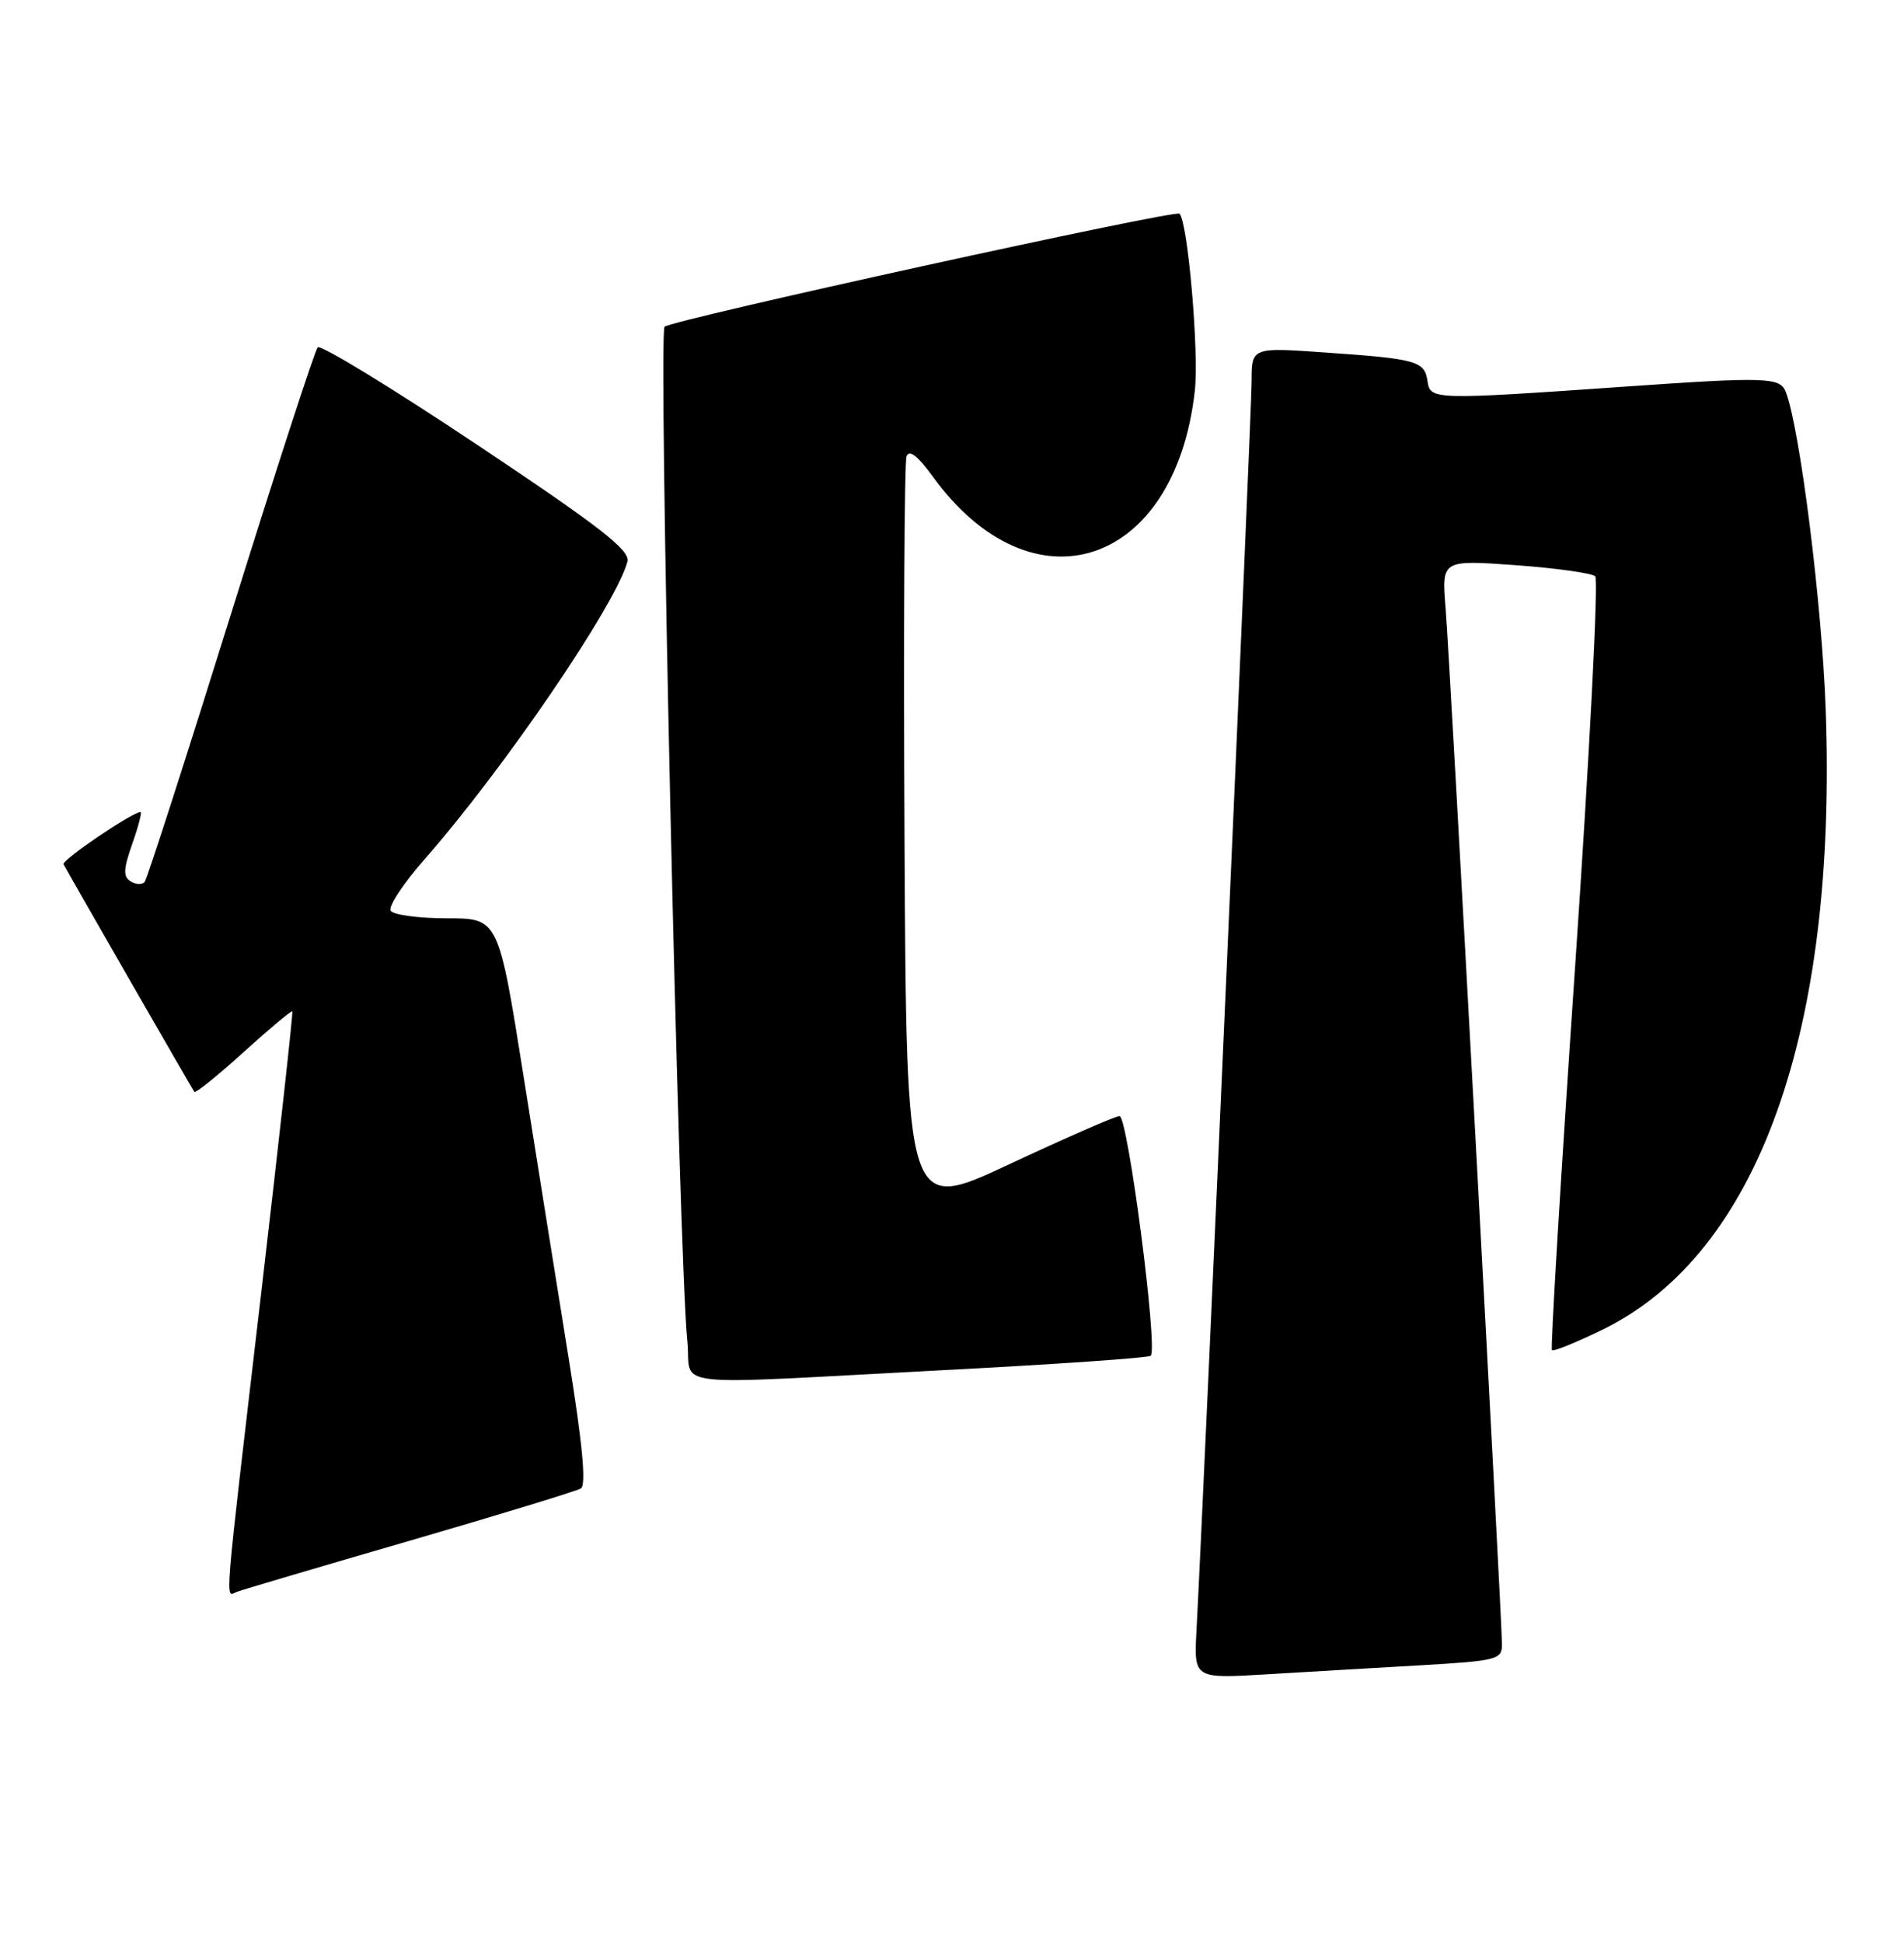 <?xml version="1.0" encoding="UTF-8" standalone="no"?>
<!DOCTYPE svg PUBLIC "-//W3C//DTD SVG 1.1//EN" "http://www.w3.org/Graphics/SVG/1.1/DTD/svg11.dtd" >
<svg xmlns="http://www.w3.org/2000/svg" xmlns:xlink="http://www.w3.org/1999/xlink" version="1.1" viewBox="0 0 251 256">
 <g >
 <path fill="currentColor"
d=" M 187.25 219.43 C 197.36 218.84 198.00 218.68 198.00 216.68 C 198.00 213.24 191.14 87.12 190.57 80.13 C 190.05 73.77 190.05 73.77 199.78 74.47 C 205.12 74.86 209.86 75.52 210.30 75.94 C 210.74 76.36 209.55 99.38 207.66 127.10 C 205.77 154.82 204.38 177.68 204.59 177.90 C 204.79 178.12 207.87 176.86 211.42 175.12 C 231.76 165.10 242.20 135.98 240.68 93.50 C 240.18 79.54 237.29 56.52 235.42 51.65 C 234.67 49.70 232.87 49.64 214.00 50.96 C 188.98 52.70 188.54 52.69 188.19 50.25 C 187.80 47.57 186.81 47.29 174.75 46.45 C 165.00 45.76 165.00 45.76 165.00 50.25 C 165.00 54.10 158.70 196.68 157.73 214.84 C 157.39 221.19 157.39 221.19 166.95 220.62 C 172.20 220.30 181.34 219.77 187.25 219.43 Z  M 54.00 203.02 C 65.83 199.58 75.98 196.48 76.57 196.13 C 77.30 195.70 76.80 190.34 74.97 179.00 C 73.51 169.93 70.82 153.16 69.01 141.75 C 65.71 121.00 65.71 121.00 58.91 121.00 C 55.18 121.00 51.84 120.55 51.50 120.00 C 51.16 119.45 53.17 116.41 55.96 113.23 C 66.40 101.37 81.25 79.59 82.71 74.00 C 83.10 72.51 79.16 69.45 62.88 58.59 C 51.71 51.14 42.26 45.37 41.88 45.77 C 41.50 46.17 36.35 62.02 30.42 81.00 C 24.50 99.97 19.39 115.82 19.07 116.21 C 18.75 116.60 17.92 116.57 17.22 116.14 C 16.22 115.52 16.26 114.51 17.44 111.18 C 18.25 108.88 18.74 107.00 18.52 107.00 C 17.45 107.00 8.09 113.35 8.38 113.88 C 9.49 115.93 25.38 143.57 25.62 143.87 C 25.78 144.08 28.71 141.72 32.13 138.62 C 35.54 135.53 38.43 133.12 38.54 133.25 C 38.65 133.39 36.80 150.15 34.42 170.50 C 29.41 213.33 29.65 210.35 31.25 209.74 C 31.94 209.48 42.17 206.45 54.00 203.02 Z  M 124.34 180.54 C 139.11 179.77 151.42 178.92 151.70 178.64 C 152.67 177.66 148.67 147.00 147.58 147.06 C 146.98 147.09 140.43 149.96 133.00 153.43 C 119.50 159.75 119.50 159.75 119.24 110.62 C 119.10 83.61 119.22 60.88 119.51 60.12 C 119.86 59.20 120.99 60.07 122.95 62.77 C 136.08 80.90 154.92 74.76 157.51 51.49 C 158.08 46.43 156.59 29.26 155.49 28.16 C 154.93 27.59 88.58 42.15 87.61 43.05 C 86.75 43.85 89.48 165.69 90.61 176.75 C 91.24 182.98 86.95 182.50 124.34 180.54 Z "/>
</g>
</svg>